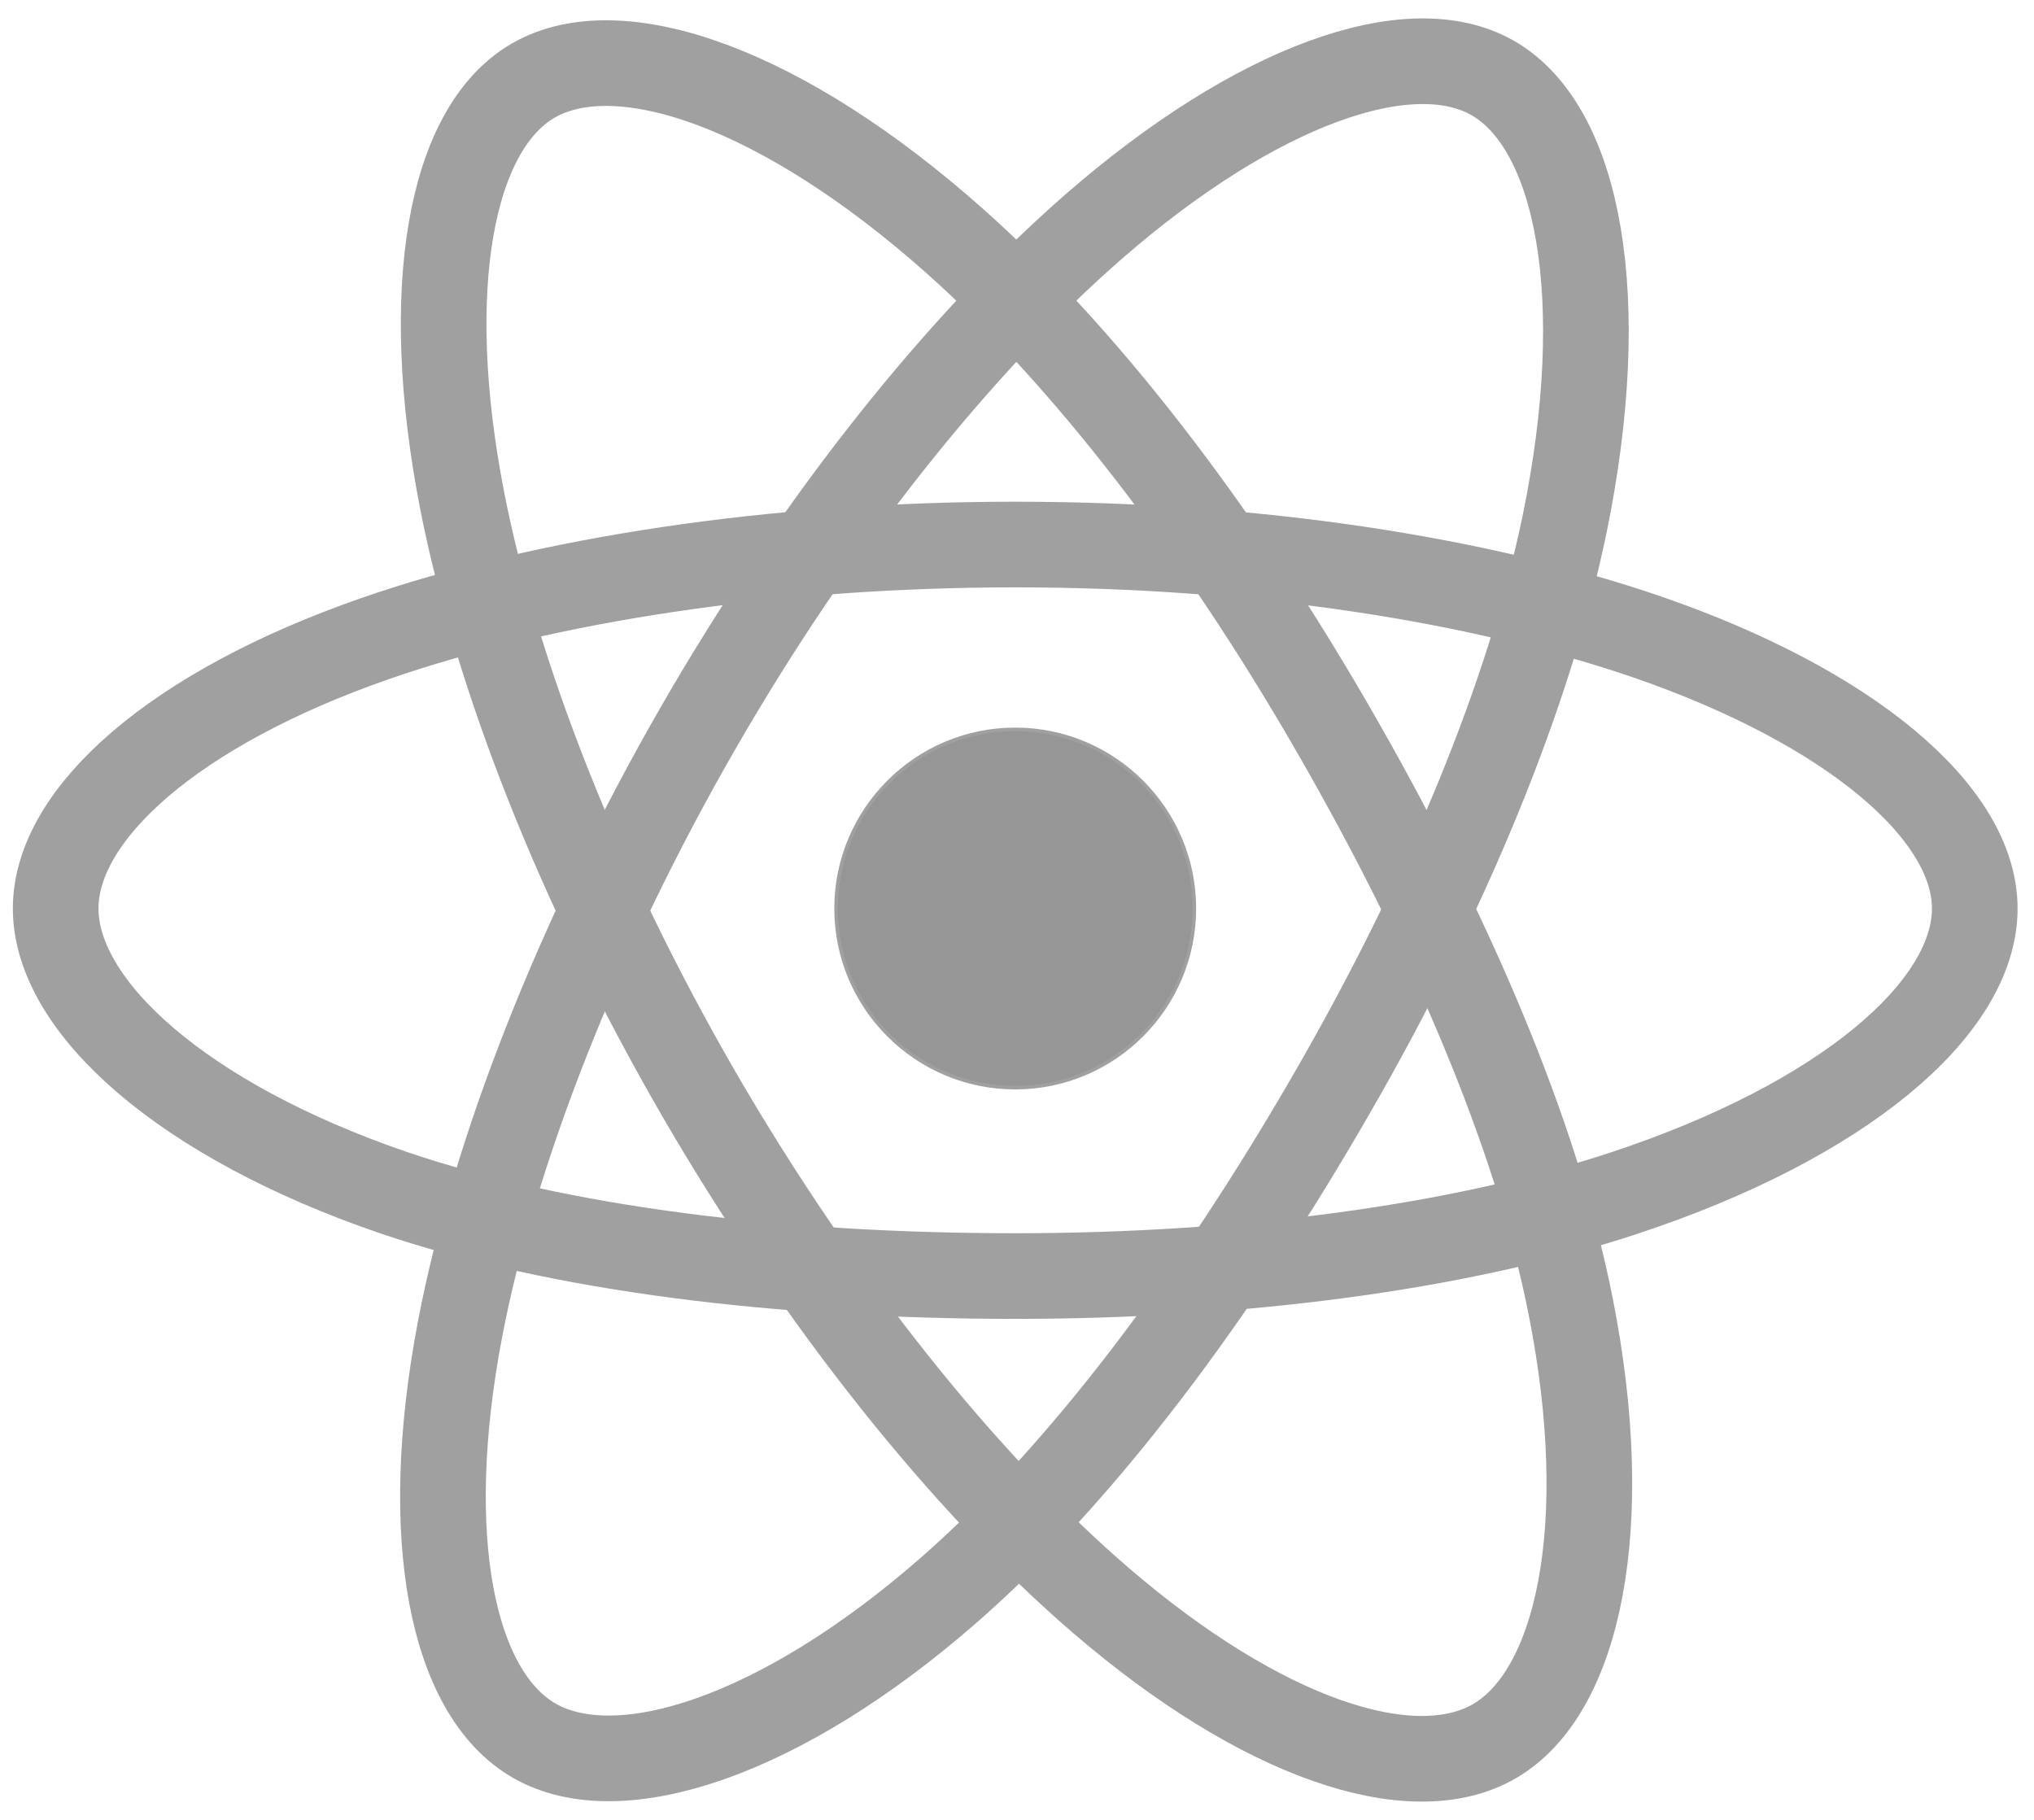 <?xml version="1.0" encoding="utf-8"?>
<!-- Generator: Adobe Illustrator 19.0.0, SVG Export Plug-In . SVG Version: 6.00 Build 0)  -->
<svg version="1.1" id="Layer_1" xmlns="http://www.w3.org/2000/svg" xmlns:xlink="http://www.w3.org/1999/xlink" x="0px" y="0px"
	 viewBox="-12 165.9 570 510" style="enable-background:new -12 165.9 570 510;" xml:space="preserve">
<style type="text/css">
	.st0{fill:#969696;stroke:#A0A0A0;stroke-miterlimit:10;}
	.st1{fill:#969696;fill-opacity:0;stroke:#A0A0A0;stroke-width:24;stroke-miterlimit:10;}
</style>
<g id="Layer_1_1_">
	<path class="st0" d="M322.7,420.5c0,27.7-22.5,50.2-50.2,50.2s-50.2-22.5-50.2-50.2c0-27.7,22.5-50.2,50.2-50.2
		S322.7,392.8,322.7,420.5z"/>
	<path class="st1" d="M272.5,318.5c67.4,0,129.9,9.7,177.1,25.9c56.8,19.6,91.8,49.2,91.8,76.1c0,28-37,59.5-98.1,79.7
		c-46.2,15.3-106.9,23.3-170.8,23.3c-65.6,0-127.6-7.5-174.3-23.4c-59-20.2-94.6-52.1-94.6-79.6c0-26.6,33.4-56.1,89.4-75.6
		C140.4,328.4,204.5,318.5,272.5,318.5z"/>
	<path class="st1" d="M183.7,369.8c33.6-58.3,73.3-107.7,110.9-140.5c45.4-39.5,88.5-54.9,111.8-41.5c24.2,14,33,61.8,20.1,124.8
		c-9.8,47.6-33.2,104.2-65.2,159.6C328.6,529,291.1,579,253.9,611.5c-47,41.1-92.4,55.9-116.2,42.2c-23.1-13.3-31.9-56.9-20.8-115.2
		C126.3,489.2,149.8,428.7,183.7,369.8z"/>
	<path class="st1" d="M183.8,472.4c-33.7-58.3-56.7-117.3-66.3-166.3c-11.5-59-3.4-104.1,19.9-117.6c24.2-14,70.1,2.2,118.1,44.9
		c36.4,32.3,73.7,80.8,105.7,136.2c32.8,56.7,57.5,114.2,67,162.6c12.1,61.2,2.3,108-21.5,121.7c-23.1,13.3-65.2-0.8-110.2-39.5
		C258.6,581.8,217.9,531.2,183.8,472.4z"/>
</g>
</svg>
